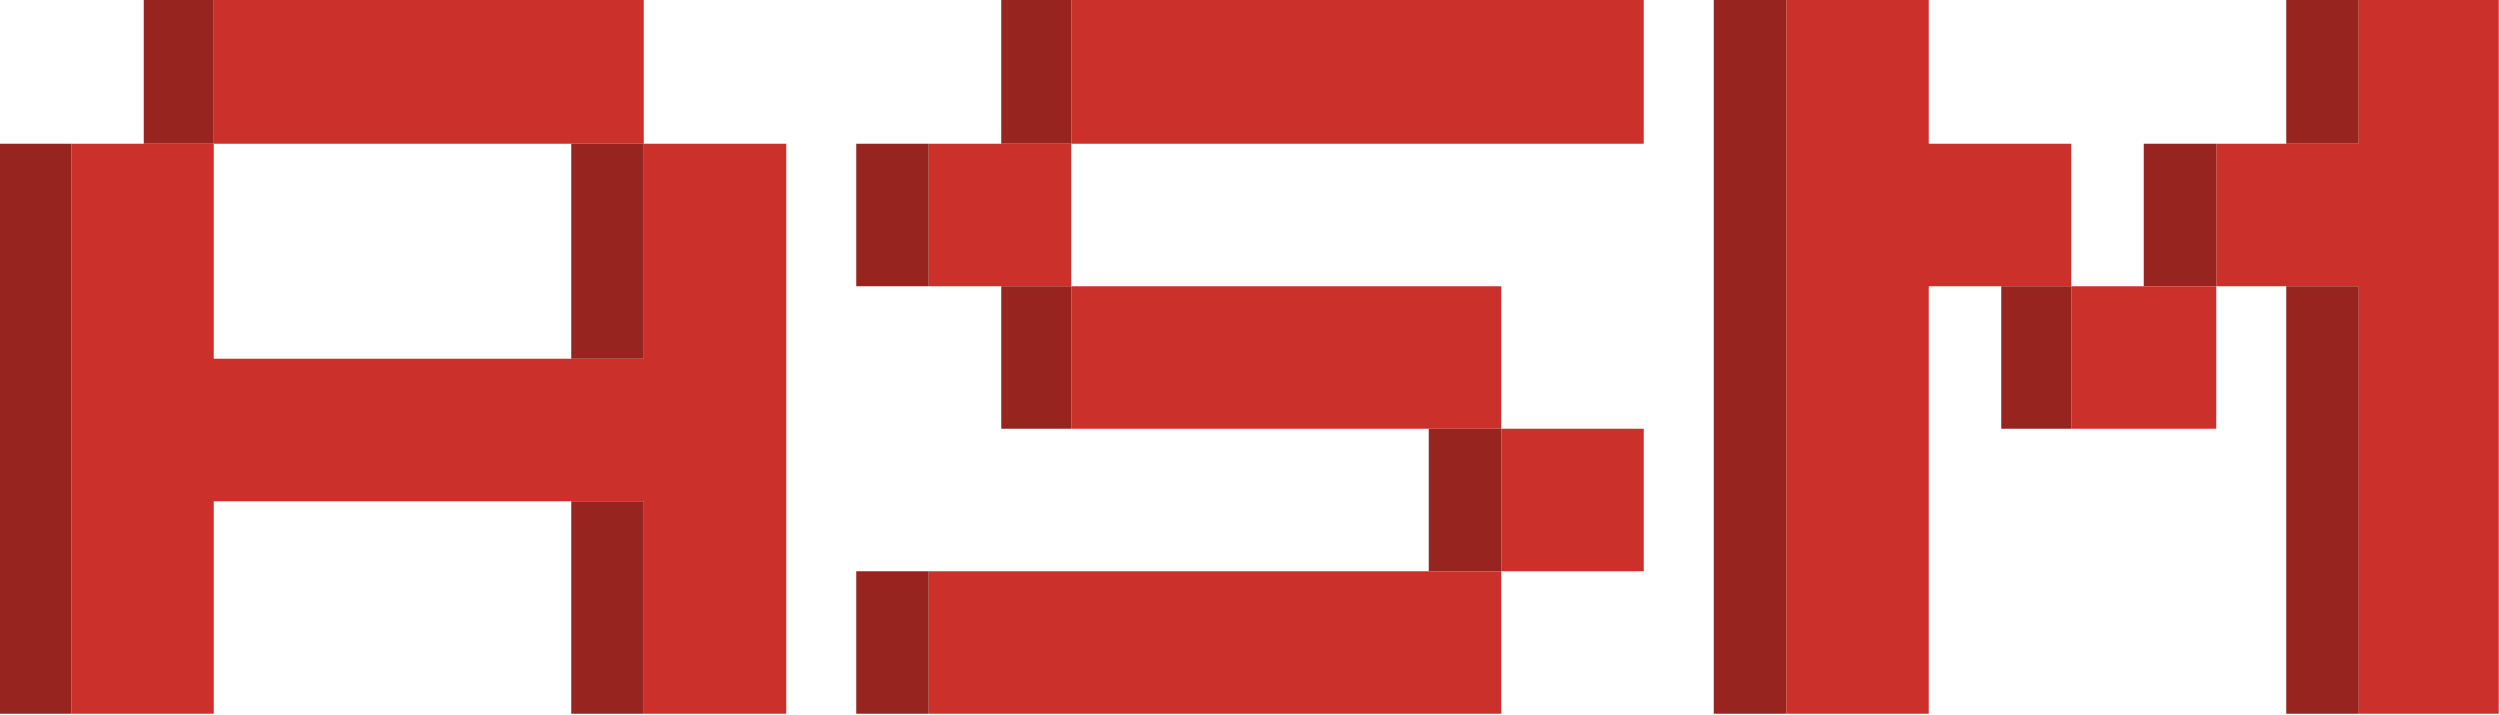 <?xml version="1.0" encoding="utf-8"?>
<!-- Generator: Adobe Illustrator 25.4.1, SVG Export Plug-In . SVG Version: 6.00 Build 0)  -->
<svg version="1.1" id="Слой_1" xmlns="http://www.w3.org/2000/svg" xmlns:xlink="http://www.w3.org/1999/xlink" x="0px" y="0px"
	 viewBox="0 0 1000 286" style="enable-background:new 0 0 1000 286;" xml:space="preserve">
<style type="text/css">
	.st0{fill-rule:evenodd;clip-rule:evenodd;fill:#97241F;}
	.st1{fill-rule:evenodd;clip-rule:evenodd;fill:#CB312A;}
</style>
<g>
	<path class="st0" d="M57.5-0.5c9.3,0,18.7,0,28,0c0,19.3,0,38.7,0,58c-9.3,0-18.7,0-28,0C57.5,38.2,57.5,18.8,57.5-0.5z"/>
</g>
<g>
	<path class="st1" d="M85.5-0.5c57.3,0,114.7,0,172,0c0,19.3,0,38.7,0,58c-9.7,0-19.3,0-29,0c-47.7,0-95.3,0-143,0
		C85.5,38.2,85.5,18.8,85.5-0.5z"/>
</g>
<g>
	<path class="st0" d="M400.5-0.5c9.3,0,18.7,0,28,0c0,19.3,0,38.7,0,58c-9.3,0-18.7,0-28,0C400.5,38.2,400.5,18.8,400.5-0.5z"/>
</g>
<g>
	<path class="st1" d="M428.5-0.5c76.3,0,152.7,0,229,0c0,19.3,0,38.7,0,58c-76.3,0-152.7,0-229,0C428.5,38.2,428.5,18.8,428.5-0.5z"
		/>
</g>
<g>
	<path class="st0" d="M685.5-0.5c9.7,0,19.3,0,29,0c0,95.3,0,190.7,0,286c-9.7,0-19.3,0-29,0C685.5,190.2,685.5,94.8,685.5-0.5z"/>
</g>
<g>
	<path class="st1" d="M714.5-0.5c19,0,38,0,57,0c0,19.3,0,38.7,0,58c19,0,38,0,57,0c0,19,0,38,0,57c-9.3,0-18.7,0-28,0
		c-9.7,0-19.3,0-29,0c0,57,0,114,0,171c-19,0-38,0-57,0C714.5,190.2,714.5,94.8,714.5-0.5z"/>
</g>
<g>
	<path class="st0" d="M914.5-0.5c9.7,0,19.3,0,29,0c0,19.3,0,38.7,0,58c-9.7,0-19.3,0-29,0C914.5,38.2,914.5,18.8,914.5-0.5z"/>
</g>
<g>
	<path class="st1" d="M943.5-0.5c18.7,0,37.3,0,56,0c0,95.3,0,190.7,0,286c-18.7,0-37.3,0-56,0c0-57,0-114,0-171c-9.7,0-19.3,0-29,0
		c-9.3,0-18.7,0-28,0c0-19,0-38,0-57c9.3,0,18.7,0,28,0c9.7,0,19.3,0,29,0C943.5,38.2,943.5,18.8,943.5-0.5z"/>
</g>
<g>
	<path class="st0" d="M-0.5,57.5c9.7,0,19.3,0,29,0c0,76,0,152,0,228c-9.7,0-19.3,0-29,0C-0.5,209.5-0.5,133.5-0.5,57.5z"/>
</g>
<g>
	<path class="st1" d="M28.5,57.5c9.7,0,19.3,0,29,0c9.3,0,18.7,0,28,0c0,28.7,0,57.3,0,86c47.7,0,95.3,0,143,0c9.7,0,19.3,0,29,0
		c0-28.7,0-57.3,0-86c19,0,38,0,57,0c0,76,0,152,0,228c-19,0-38,0-57,0c0-28.3,0-56.7,0-85c-9.7,0-19.3,0-29,0c-47.7,0-95.3,0-143,0
		c0,28.3,0,56.7,0,85c-19,0-38,0-57,0C28.5,209.5,28.5,133.5,28.5,57.5z"/>
</g>
<g>
	<path class="st0" d="M228.5,57.5c9.7,0,19.3,0,29,0c0,28.7,0,57.3,0,86c-9.7,0-19.3,0-29,0C228.5,114.8,228.5,86.2,228.5,57.5z"/>
</g>
<g>
	<path class="st0" d="M371.5,57.5c0,19,0,38,0,57c-9.7,0-19.3,0-29,0c0-19,0-38,0-57C352.2,57.5,361.8,57.5,371.5,57.5z"/>
</g>
<g>
	<path class="st1" d="M371.5,57.5c9.7,0,19.3,0,29,0c9.3,0,18.7,0,28,0c0,19,0,38,0,57c-9.3,0-18.7,0-28,0c-9.7,0-19.3,0-29,0
		C371.5,95.5,371.5,76.5,371.5,57.5z"/>
</g>
<g>
	<path class="st0" d="M886.5,57.5c0,19,0,38,0,57c-9.7,0-19.3,0-29,0c0-19,0-38,0-57C867.2,57.5,876.8,57.5,886.5,57.5z"/>
</g>
<g>
	<path class="st0" d="M400.5,114.5c9.3,0,18.7,0,28,0c0,19,0,38,0,57c-9.3,0-18.7,0-28,0C400.5,152.5,400.5,133.5,400.5,114.5z"/>
</g>
<g>
	<path class="st1" d="M428.5,114.5c57.3,0,114.7,0,172,0c0,19,0,38,0,57c-9.7,0-19.3,0-29,0c-47.7,0-95.3,0-143,0
		C428.5,152.5,428.5,133.5,428.5,114.5z"/>
</g>
<g>
	<path class="st0" d="M800.5,114.5c9.3,0,18.7,0,28,0c0,19,0,38,0,57c-9.3,0-18.7,0-28,0C800.5,152.5,800.5,133.5,800.5,114.5z"/>
</g>
<g>
	<path class="st1" d="M828.5,114.5c9.7,0,19.3,0,29,0s19.3,0,29,0c0,19,0,38,0,57c-19.3,0-38.7,0-58,0
		C828.5,152.5,828.5,133.5,828.5,114.5z"/>
</g>
<g>
	<path class="st0" d="M914.5,114.5c9.7,0,19.3,0,29,0c0,57,0,114,0,171c-9.7,0-19.3,0-29,0C914.5,228.5,914.5,171.5,914.5,114.5z"/>
</g>
<g>
	<path class="st0" d="M571.5,171.5c9.7,0,19.3,0,29,0c0,19,0,38,0,57c-9.7,0-19.3,0-29,0C571.5,209.5,571.5,190.5,571.5,171.5z"/>
</g>
<g>
	<path class="st1" d="M600.5,171.5c19,0,38,0,57,0c0,19,0,38,0,57c-19,0-38,0-57,0C600.5,209.5,600.5,190.5,600.5,171.5z"/>
</g>
<g>
	<path class="st0" d="M228.5,200.5c9.7,0,19.3,0,29,0c0,28.3,0,56.7,0,85c-9.7,0-19.3,0-29,0C228.5,257.2,228.5,228.8,228.5,200.5z"
		/>
</g>
<g>
	<path class="st0" d="M371.5,228.5c0,19,0,38,0,57c-9.7,0-19.3,0-29,0c0-19,0-38,0-57C352.2,228.5,361.8,228.5,371.5,228.5z"/>
</g>
<g>
	<path class="st1" d="M371.5,228.5c66.7,0,133.3,0,200,0c9.7,0,19.3,0,29,0c0,19,0,38,0,57c-76.3,0-152.7,0-229,0
		C371.5,266.5,371.5,247.5,371.5,228.5z"/>
</g>
</svg>
